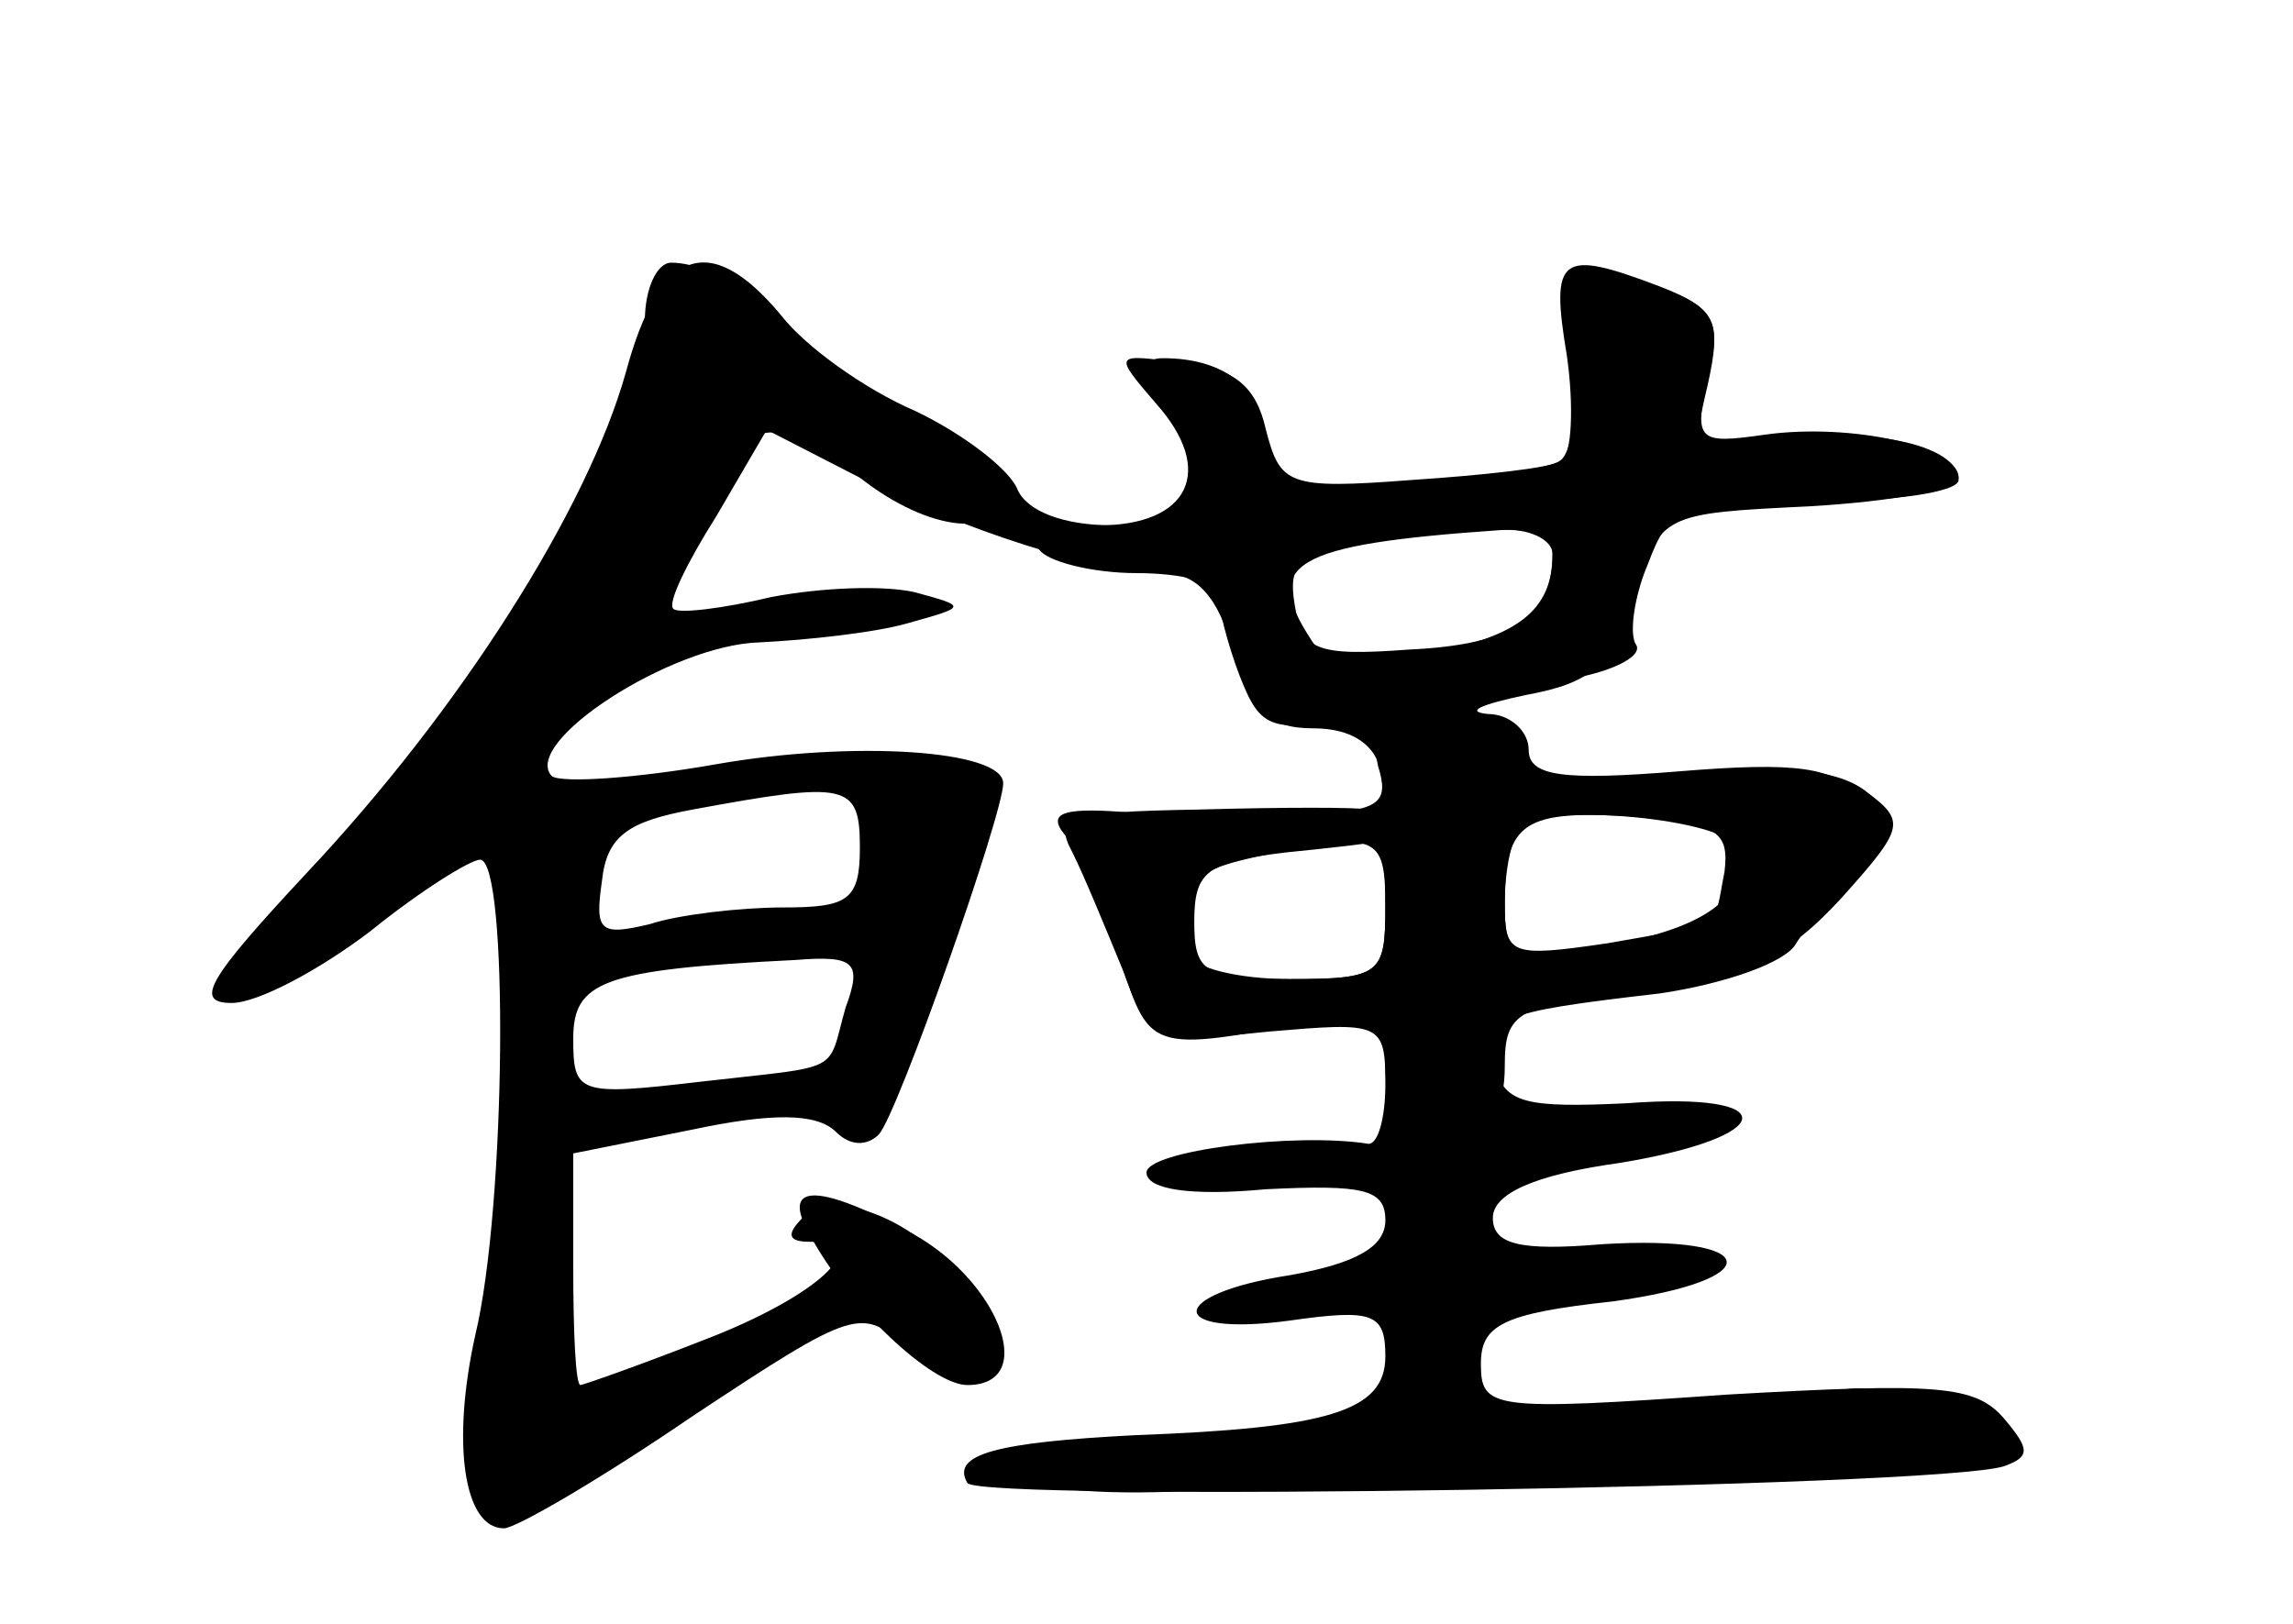 <?xml version="1.0" standalone="no"?>
<!DOCTYPE svg PUBLIC "-//W3C//DTD SVG 20010904//EN"
 "http://www.w3.org/TR/2001/REC-SVG-20010904/DTD/svg10.dtd">
<svg version="1.0" xmlns="http://www.w3.org/2000/svg"
 width="96pt" height="68pt" viewBox="0 0 96 68"
 preserveAspectRatio="xMidYMid meet">
<g transform="translate(0,68) scale(0.1,-0.1)" fill="#000000" stroke="none">
<g id="part-0" class="char-part">
  <path d="M262 524 c-16 -57 -69 -141 -134 -210 -41 -44 -47 -54 -31 -54 11 0
37 14 58 30 21 17 42 30 46 30 12 0 11 -145 -2 -199 -10 -45 -5 -81 12 -81 5
0 41 21 79 47 68 45 71 46 90 28 24 -22 35 -15 26 18 -7 28 -54 53 -70 37 -7
-7 -6 -10 3 -10 28 0 3 -23 -44 -41 -28 -11 -51 -19 -52 -19 -2 0 -3 22 -3 49
l0 48 50 10 c33 7 52 7 60 -1 6 -6 13 -6 18 -1 8 9 52 134 52 147 0 14 -63 18
-120 8 -34 -6 -65 -8 -69 -5 -13 14 50 55 87 56 20 1 48 4 62 8 25 7 25 7 3
13 -13 3 -39 2 -60 -2 -21 -5 -39 -7 -41 -5 -3 2 6 20 18 39 l21 36 37 -19
c45 -23 101 -41 129 -41 14 0 23 -10 29 -32 8 -26 15 -33 34 -33 16 0 26 -7
28 -18 2 -10 0 -17 -5 -16 -4 1 -36 1 -71 0 -56 -1 -61 -3 -53 -18 5 -10 14
-32 21 -49 11 -30 13 -31 61 -26 47 4 49 4 49 -22 0 -14 -3 -25 -7 -25 -31 5
-93 -3 -93 -12 0 -7 18 -10 50 -7 41 2 50 0 50 -13 0 -11 -12 -18 -40 -23 -52
-8 -52 -26 0 -19 35 5 40 3 40 -15 0 -23 -24 -30 -105 -33 -58 -3 -77 -8 -70
-20 5 -8 406 -2 434 7 11 4 11 7 0 20 -12 14 -28 15 -116 10 -99 -7 -103 -6
-103 13 0 16 9 21 55 26 66 9 63 28 -4 24 -35 -3 -46 0 -46 11 0 10 17 18 53
23 67 11 69 30 3 25 -42 -2 -51 0 -55 15 -5 21 0 23 69 31 27 4 53 13 57 21 5
8 16 21 24 30 13 13 14 18 3 31 -11 13 -27 15 -76 11 -49 -4 -63 -2 -63 9 0 8
-8 15 -17 15 -10 1 -3 4 16 8 27 5 36 12 45 41 11 35 12 35 74 38 34 2 62 7
62 12 0 13 -45 23 -81 18 -28 -4 -30 -3 -24 24 6 24 3 29 -21 38 -33 13 -39 8
-36 -35 2 -18 0 -35 -5 -38 -4 -3 -34 -8 -65 -12 -57 -7 -58 -7 -58 18 0 23
-16 37 -43 37 -8 0 -7 -4 1 -12 7 -7 12 -22 12 -35 0 -19 -5 -23 -34 -23 -21
0 -36 6 -40 15 -3 8 -22 23 -43 33 -21 9 -46 27 -56 40 -30 36 -51 28 -65 -24z
m388 -76 c0 -27 -17 -38 -60 -40 -40 -3 -45 0 -48 19 -3 18 3 22 30 26 65 8
78 7 78 -5z m-290 -123 c0 -22 -5 -25 -32 -25 -18 0 -44 -3 -56 -7 -21 -5 -23
-3 -20 18 2 19 11 25 38 30 65 12 70 11 70 -16z m362 -10 c-5 -25 1 -21 -49
-30 -41 -6 -43 -5 -43 17 0 34 8 39 55 36 34 -3 39 -6 37 -23z m-142 -15 c0
-28 -2 -30 -40 -30 -36 0 -40 3 -40 24 0 21 5 25 38 29 20 2 38 4 40 5 1 1 2
-11 2 -28z m-226 -42 c-8 -28 0 -24 -61 -31 -51 -6 -53 -5 -53 18 0 24 12 29
93 33 25 2 28 -1 21 -20z"/>
</g>
<g id="part-1" class="char-part">
  <path d="M270 546 c0 -56 -51 -141 -137 -228 -70 -72 -48 -78 35 -9 52 43 121
131 138 175 8 21 24 20 54 -4 29 -23 60 -26 60 -6 0 8 -20 22 -45 32 -25 9
-45 23 -45 30 0 13 -30 34 -49 34 -6 0 -11 -11 -11 -24z"/>
</g>
<g id="part-2" class="char-part">
  <path d="M339 163 c16 -30 51 -63 66 -63 31 0 12 46 -26 65 -38 20 -52 19 -40
-2z"/>
</g>
<g id="part-3" class="char-part">
  <path d="M656 531 c3 -21 2 -41 -2 -44 -5 -3 -33 -6 -63 -8 -52 -4 -55 -2 -61
21 -4 18 -13 26 -35 28 -29 4 -29 4 -11 -17 25 -28 14 -51 -24 -51 -18 0 -29
-4 -25 -10 3 -5 22 -10 41 -10 19 0 34 -4 34 -9 0 -5 4 -21 9 -34 9 -23 13
-24 53 -17 24 5 60 11 81 15 21 3 35 10 32 15 -3 4 -1 20 5 34 9 24 14 26 70
26 33 0 60 4 60 9 0 15 -39 23 -77 16 -35 -6 -35 -6 -28 24 6 27 3 32 -20 41
-42 16 -46 13 -39 -29z m-6 -83 c0 -24 -15 -35 -54 -42 -28 -5 -41 -4 -47 6
-21 32 -8 40 79 46 12 1 22 -4 22 -10z"/>
</g>
<g id="part-4" class="char-part">
  <path d="M589 383 c-11 -3 -15 -11 -12 -24 5 -16 0 -19 -33 -20 -22 -1 -55 -1
-74 1 -27 2 -32 -1 -23 -11 6 -8 16 -31 22 -51 13 -40 12 -39 94 -23 12 2 17
-3 17 -21 0 -19 5 -24 25 -24 20 0 25 5 25 24 0 22 5 25 56 32 46 5 62 13 85
38 26 29 27 32 11 44 -12 10 -35 12 -79 8 -36 -3 -63 -1 -63 4 0 13 -32 27
-51 23z m138 -58 c6 -20 -13 -34 -55 -41 -40 -6 -42 -5 -42 18 0 14 3 28 7 32
11 10 86 3 90 -9z m-147 -25 c0 -28 -2 -30 -40 -30 -22 0 -41 5 -41 10 -5 30
-1 35 26 41 52 11 55 10 55 -21z"/>
</g>
<g id="part-5" class="char-part">
  <path d="M738 90 c-15 -4 -52 -7 -83 -5 -30 2 -53 0 -50 -5 3 -5 57 -9 120 -8
72 0 113 4 109 10 -3 5 -12 7 -20 4 -7 -3 -16 -1 -19 4 -7 12 -19 11 -57 0z"/>
  <path d="M580 81 c0 -5 -24 -9 -52 -8 -29 0 -69 -1 -88 -2 -29 -2 -31 -4 -15
-10 33 -14 165 -1 165 15 0 8 -2 14 -5 14 -3 0 -5 -4 -5 -9z"/>
</g>
</g>
</svg>